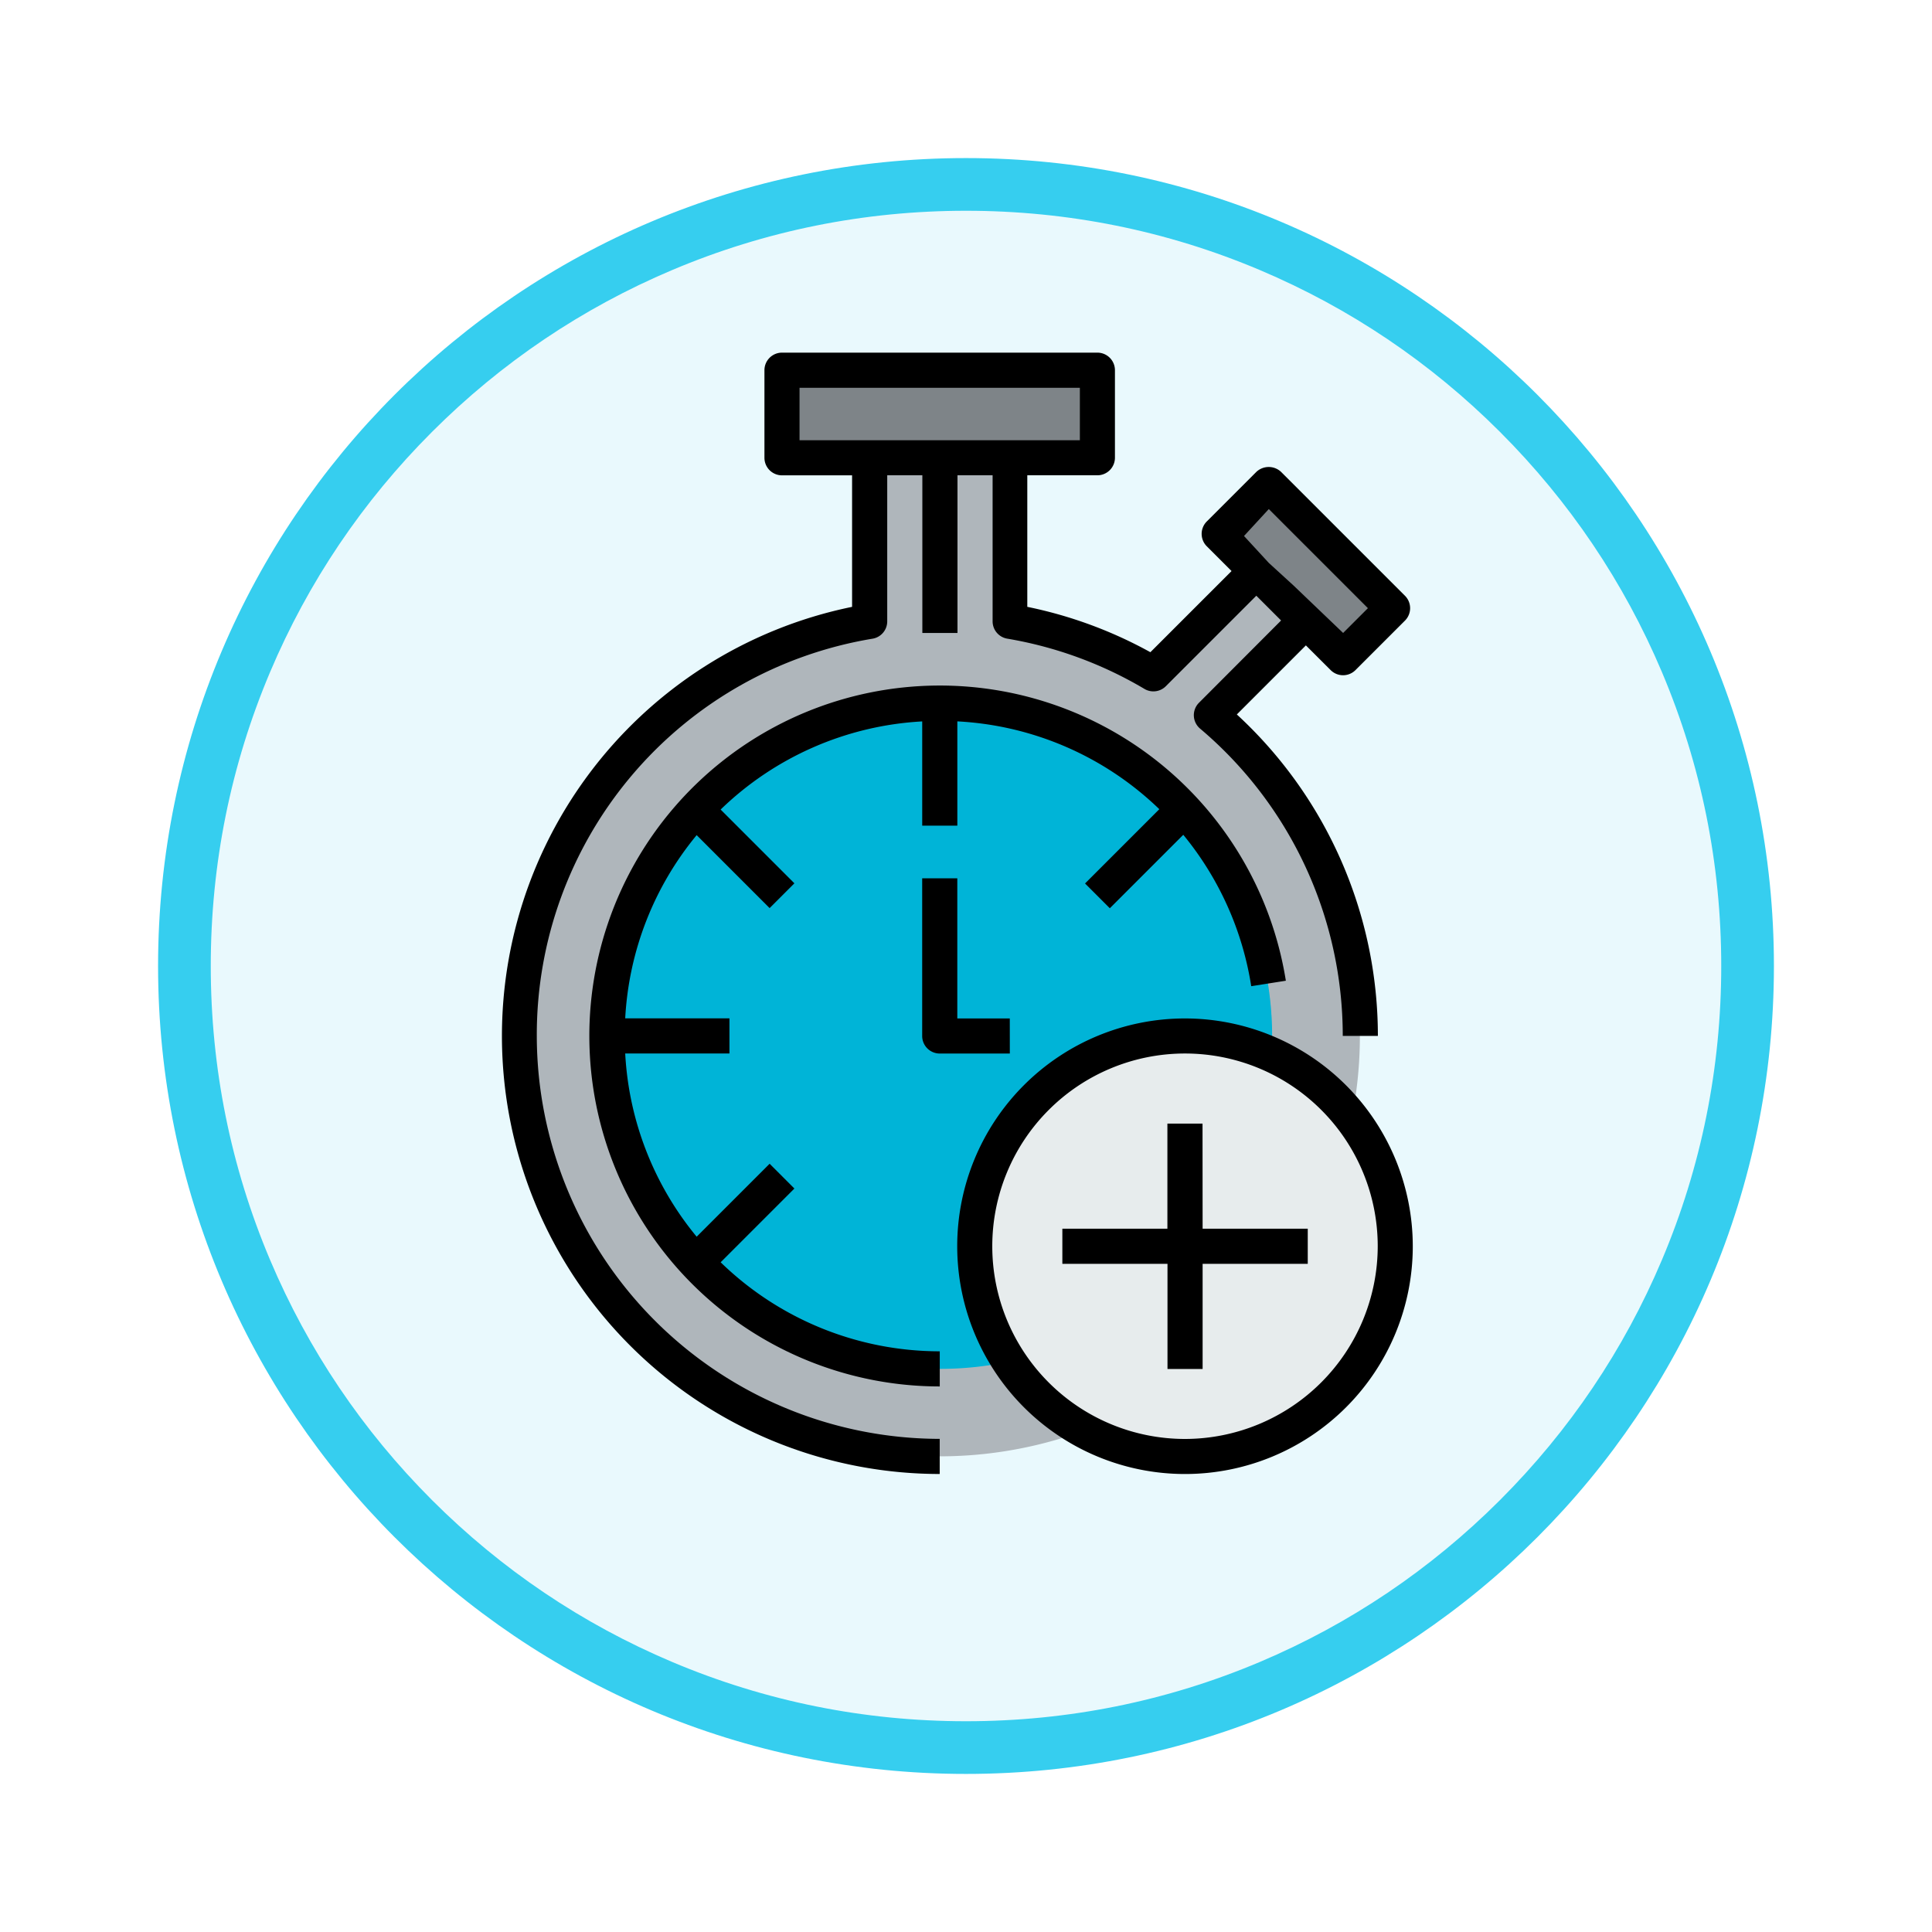 <svg xmlns="http://www.w3.org/2000/svg" xmlns:xlink="http://www.w3.org/1999/xlink" width="110" height="110" viewBox="0 0 110 110">
  <defs>
    <filter id="Trazado_982547" x="0" y="0" width="110" height="110" filterUnits="userSpaceOnUse">
      <feOffset dy="3" input="SourceAlpha"/>
      <feGaussianBlur stdDeviation="3" result="blur"/>
      <feFlood flood-opacity="0.161"/>
      <feComposite operator="in" in2="blur"/>
      <feComposite in="SourceGraphic"/>
    </filter>
  </defs>
  <g id="Grupo_1173924" data-name="Grupo 1173924" transform="translate(-1342.196 -7062.5)">
    <g id="Grupo_1173202" data-name="Grupo 1173202" transform="translate(1351.196 7068.5)">
      <g id="Grupo_1171898" data-name="Grupo 1171898" transform="translate(0 0)">
        <g id="Grupo_1164700" data-name="Grupo 1164700" transform="translate(0)">
          <g id="Grupo_1160931" data-name="Grupo 1160931" transform="translate(0 0)">
            <g id="Grupo_1160749" data-name="Grupo 1160749" transform="translate(0 0)">
              <g id="Grupo_1158891" data-name="Grupo 1158891" transform="translate(0 0)">
                <g id="Grupo_1157406" data-name="Grupo 1157406" transform="translate(0 0)">
                  <g id="Grupo_1155793" data-name="Grupo 1155793">
                    <g id="Grupo_1154704" data-name="Grupo 1154704">
                      <g id="Grupo_1150790" data-name="Grupo 1150790">
                        <g id="Grupo_1154214" data-name="Grupo 1154214">
                          <g id="Grupo_1152583" data-name="Grupo 1152583">
                            <g id="Grupo_1146973" data-name="Grupo 1146973">
                              <g id="Grupo_1146954" data-name="Grupo 1146954">
                                <g transform="matrix(1, 0, 0, 1, -9, -6)" filter="url(#Trazado_982547)">
                                  <g id="Trazado_982547-2" data-name="Trazado 982547" transform="translate(9 6)" fill="#e9f9fd">
                                    <path d="M 46 90.5 C 39.992 90.5 34.164 89.324 28.679 87.003 C 23.38 84.762 18.621 81.553 14.534 77.466 C 10.446 73.379 7.238 68.62 4.996 63.321 C 2.676 57.836 1.5 52.008 1.5 46 C 1.5 39.992 2.676 34.164 4.996 28.679 C 7.238 23.38 10.446 18.621 14.534 14.534 C 18.621 10.446 23.38 7.238 28.679 4.996 C 34.164 2.676 39.992 1.5 46 1.5 C 52.008 1.5 57.836 2.676 63.321 4.996 C 68.62 7.238 73.379 10.446 77.466 14.534 C 81.554 18.621 84.762 23.38 87.004 28.679 C 89.324 34.164 90.5 39.992 90.5 46 C 90.5 52.008 89.324 57.836 87.004 63.321 C 84.762 68.62 81.554 73.379 77.466 77.466 C 73.379 81.553 68.62 84.762 63.321 87.003 C 57.836 89.324 52.008 90.5 46 90.5 Z" stroke="none"/>
                                    <path d="M 46 3 C 40.194 3 34.563 4.136 29.263 6.378 C 24.143 8.544 19.544 11.644 15.594 15.594 C 11.644 19.544 8.544 24.143 6.378 29.263 C 4.137 34.563 3 40.194 3 46 C 3 51.806 4.137 57.437 6.378 62.737 C 8.544 67.857 11.644 72.455 15.594 76.406 C 19.544 80.355 24.143 83.456 29.263 85.622 C 34.563 87.863 40.194 89 46 89 C 51.806 89 57.437 87.863 62.737 85.622 C 67.857 83.456 72.456 80.355 76.406 76.406 C 80.356 72.455 83.456 67.857 85.622 62.737 C 87.864 57.437 89 51.806 89 46 C 89 40.194 87.864 34.563 85.622 29.263 C 83.456 24.143 80.356 19.544 76.406 15.594 C 72.456 11.644 67.857 8.544 62.737 6.378 C 57.437 4.136 51.806 3 46 3 M 46 0 C 71.405 0 92 20.595 92 46 C 92 71.405 71.405 92 46 92 C 20.595 92 7.62939453125e-06 71.405 7.62939453125e-06 46 C 7.62939453125e-06 20.595 20.595 0 46 0 Z" stroke="none" fill="#36ceef"/>
                                  </g>
                                </g>
                              </g>
                            </g>
                          </g>
                        </g>
                      </g>
                    </g>
                  </g>
                </g>
              </g>
            </g>
          </g>
        </g>
      </g>
    </g>
    <g id="chronometer_793483" transform="translate(1322.759 7082.578)">
      <path id="Trazado_1031059" data-name="Trazado 1031059" d="M133.908,178.954a18.974,18.974,0,1,1-5.068-12.889A18.856,18.856,0,0,1,133.908,178.954Z" transform="translate(-42.014 -140.048)" fill="#00b4d7"/>
      <g id="Grupo_1173925" data-name="Grupo 1173925" transform="translate(63.961 0.998)">
        <path id="Trazado_1031060" data-name="Trazado 1031060" d="M378.423,60.08l7.053,7.063-2.823,2.813-2.115-2.115-2.823-2.823L375.6,62.9Z" transform="translate(-350.71 -53.586)" fill="#7e8488"/>
        <path id="Trazado_1031061" data-name="Trazado 1031061" d="M193.957,8v4.988H176V8Z" transform="translate(-176 -8)" fill="#7e8488"/>
      </g>
      <path id="Trazado_1031062" data-name="Trazado 1031062" d="M79.942,48h3.99v9.317A23.786,23.786,0,0,1,92.1,60.31l5.866-5.866,2.823,2.823L95.4,62.655a23.935,23.935,0,1,1-19.453-5.337V48ZM93.828,93.809a18.929,18.929,0,1,0-13.886,6.065A18.856,18.856,0,0,0,93.828,93.809Z" transform="translate(-7.002 -42.014)" fill="#afb6bb"/>
      <ellipse id="Elipse_11852" data-name="Elipse 11852" cx="12.206" cy="11.77" rx="12.206" ry="11.77" transform="translate(74.809 38.898)" fill="#e7eced"/>
      <path id="Trazado_1031063" data-name="Trazado 1031063" d="M50,38.906a22.858,22.858,0,0,1,19.12-22.62,1,1,0,0,0,.832-.985V6.983h2v8.978h2V6.983h2V15.3a1,1,0,0,0,.832.984,22.73,22.73,0,0,1,7.83,2.872A1,1,0,0,0,85.807,19l5.16-5.16.705.705.705.705L87.7,19.936a1,1,0,0,0,.061,1.467,22.9,22.9,0,0,1,8.127,17.5h2A24.882,24.882,0,0,0,89.857,20.6l3.932-3.932L95.2,18.076a1,1,0,0,0,1.411,0l2.821-2.821a1,1,0,0,0,0-1.411L92.378,6.791a1.027,1.027,0,0,0-1.411,0L88.145,9.613a1,1,0,0,0,0,1.411l1.411,1.411-4.621,4.621a24.682,24.682,0,0,0-7.008-2.583V6.983h3.99a1,1,0,0,0,1-1V1a1,1,0,0,0-1-1H63.961a1,1,0,0,0-1,1V5.986a1,1,0,0,0,1,1h3.99v7.488A24.939,24.939,0,0,0,72.94,63.845v-2A22.971,22.971,0,0,1,50,38.906Zm41.677-30,5.643,5.643-1.411,1.411-2.822-2.7-1.411-1.29h0l-1.41-1.531ZM64.959,2H80.92V4.988H64.959Z"/>
      <path id="Trazado_1031064" data-name="Trazado 1031064" d="M99.679,180.638l-1.411-1.411-4.154,4.154a17.86,17.86,0,0,1-4.068-10.432h5.935v-2H90.046a17.867,17.867,0,0,1,4.068-10.432l4.154,4.154,1.411-1.411-4.2-4.2a17.882,17.882,0,0,1,11.477-5.018v5.935h2V154.04a17.87,17.87,0,0,1,11.5,5l-4.229,4.229,1.411,1.411,4.182-4.182a17.926,17.926,0,0,1,3.869,8.62l1.971-.312a19.953,19.953,0,1,0-19.705,23.1v-2a17.886,17.886,0,0,1-12.475-5.069Z" transform="translate(-35.012 -133.046)"/>
      <path id="Trazado_1031065" data-name="Trazado 1031065" d="M244.988,247.981H242V240h-2v8.978a1,1,0,0,0,1,1h3.99Z" transform="translate(-168.058 -210.072)"/>
      <path id="Trazado_1031066" data-name="Trazado 1031066" d="M268.969,304a12.969,12.969,0,1,0,12.969,12.969A12.984,12.984,0,0,0,268.969,304Zm0,23.942a10.973,10.973,0,1,1,10.973-10.973A10.986,10.986,0,0,1,268.969,327.942Z" transform="translate(-182.063 -266.092)"/>
      <path id="Trazado_1031067" data-name="Trazado 1031067" d="M311.981,352h-2v5.986H304v2h5.986v5.986h2v-5.986h5.986v-2h-5.986Z" transform="translate(-224.077 -308.106)"/>
    </g>
  </g>
</svg>
